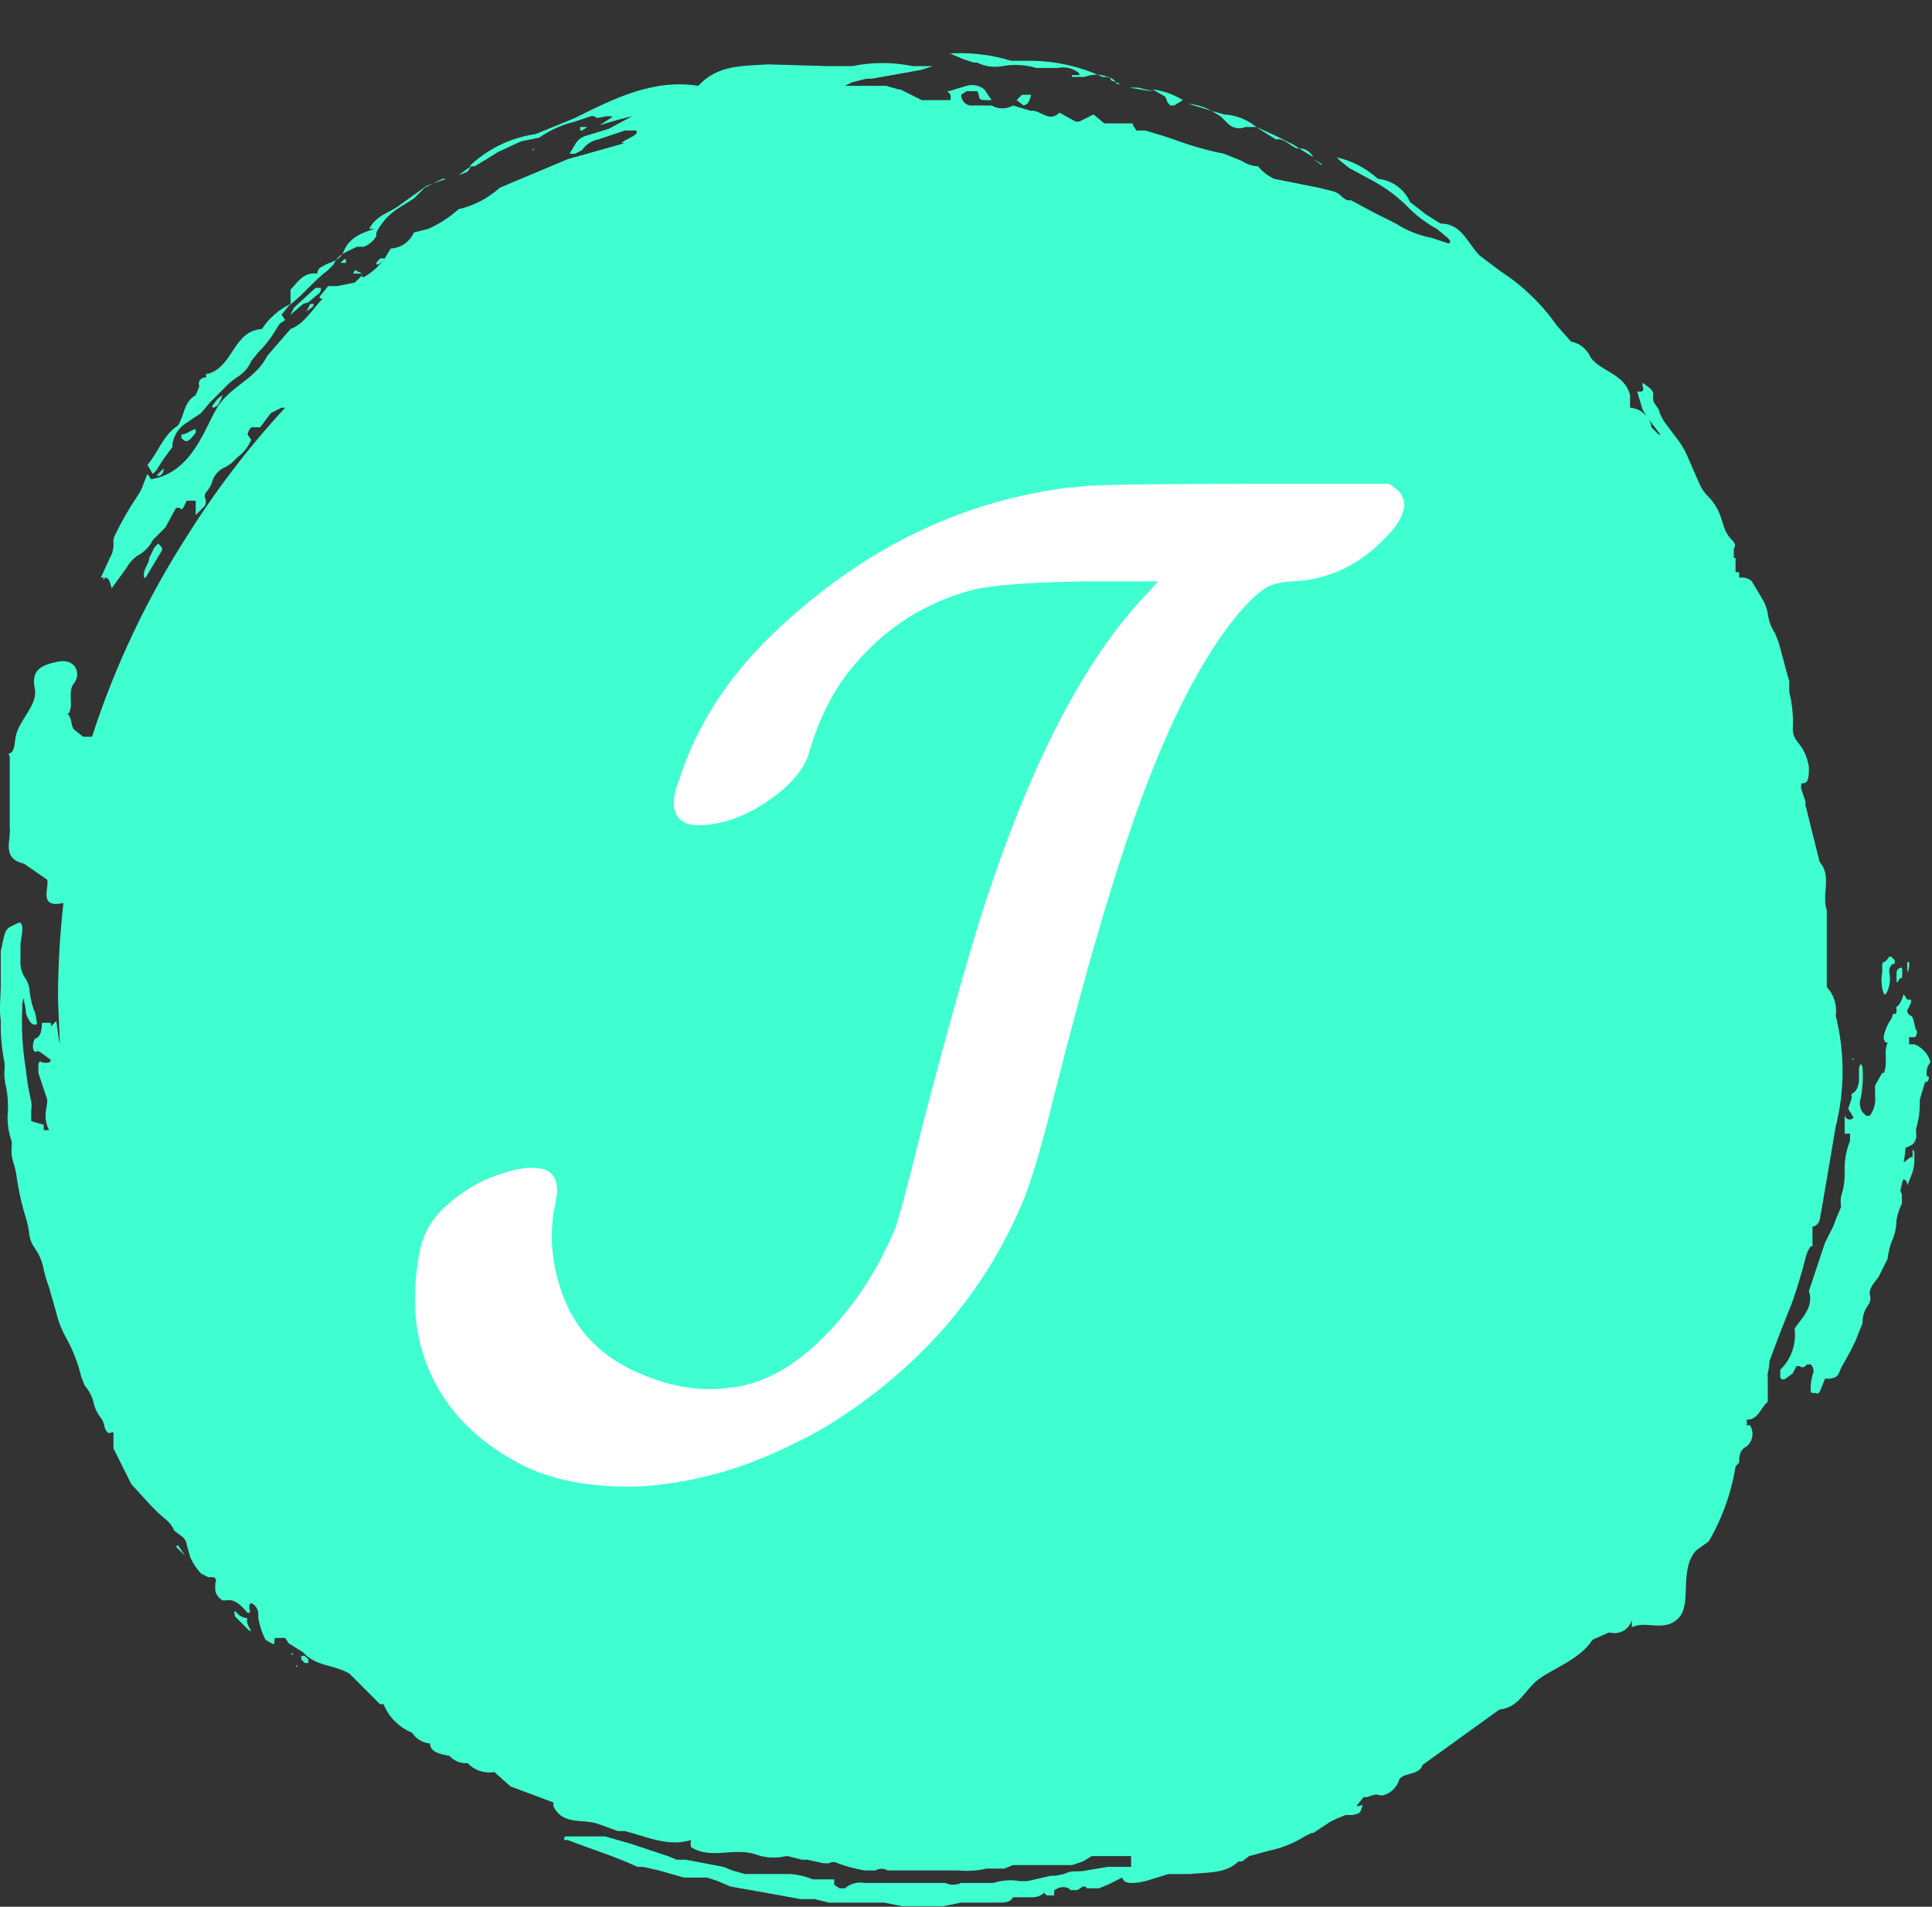 <svg width="309" height="305" viewBox="0 0 309 305" fill="none" xmlns="http://www.w3.org/2000/svg">
<rect x="0" y="0" width="309" height="305" fill="#333333" stroke="none"/>
<g clip-path="url(#clip0_1_2)">
<path d="M56.477 43.764H57.907L56.763 43.192L56.477 43.764ZM60.195 42.047C60.195 42.334 60.195 42.334 60.481 42.334L61.625 41.475C61.053 41.189 60.767 41.189 60.195 42.047ZM49.039 49.77L49.898 49.198C50.184 48.912 50.184 48.626 50.184 48.626H49.612L49.039 49.77C48.754 49.77 48.754 49.484 49.039 49.77ZM55.332 41.475H55.046L54.474 42.047H55.332V41.475ZM49.325 48.34L51.042 46.91C51.328 46.624 51.328 46.338 51.328 46.052H50.47L47.037 49.198L46.465 50.343L48.467 48.626L49.325 48.34Z" fill="#3FFFD1"/>
<path d="M27.587 71.509V70.937C27.697 70.307 27.931 69.704 28.274 69.164C28.618 68.624 29.065 68.158 29.589 67.791L32.163 66.075L33.593 64.358L35.596 62.356L36.74 61.212L37.884 60.354C38.906 59.767 39.709 58.863 40.172 57.779L41.316 56.349C42.438 55.249 43.401 53.998 44.177 52.631L44.749 51.773L45.607 51.201L45.035 50.343L46.179 48.912C48.467 47.196 50.184 44.908 52.472 43.192L53.33 42.334C53.634 41.637 54.13 41.042 54.76 40.617L57.048 39.473H58.193C59.035 39.144 59.74 38.539 60.195 37.757V37.185C61.039 35.531 62.327 34.145 63.913 33.18L66.202 31.75L66.774 31.178L67.918 30.034L70.778 28.604H71.35L68.204 29.748L64.2 32.608C62.483 34.038 60.195 34.325 59.051 36.613H59.909C57.907 37.185 55.904 38.043 55.046 40.045C54.188 42.047 52.758 41.761 51.614 42.62C51.362 42.684 51.14 42.833 50.984 43.041C50.828 43.249 50.748 43.504 50.756 43.764C48.467 43.478 47.609 45.194 46.465 46.338V48.626C44.598 49.512 43.014 50.898 41.889 52.631C37.312 52.917 37.312 58.638 33.307 59.782H33.021C32.971 59.869 32.945 59.967 32.945 60.068C32.945 60.168 32.971 60.267 33.021 60.354C32.163 60.354 31.591 60.926 31.877 61.784L31.305 63.214C29.303 64.358 29.589 66.361 28.445 68.077C26.157 69.507 25.298 72.367 23.582 74.37L24.44 75.8L25.012 75.228C25.785 73.931 26.645 72.689 27.587 71.509ZM154.015 9.439L155.731 10.011H156.303C157.539 10.637 158.947 10.839 160.308 10.583C162.117 10.251 163.979 10.349 165.743 10.869H169.175C169.775 10.74 170.396 10.75 170.991 10.899C171.586 11.048 172.139 11.331 172.608 11.727C172.633 11.771 172.646 11.82 172.646 11.87C172.646 11.921 172.633 11.97 172.608 12.014H171.463C171.438 12.057 171.425 12.106 171.425 12.157C171.425 12.207 171.438 12.256 171.463 12.3H173.466C174.662 11.836 175.988 11.836 177.184 12.3C177.756 12.3 177.47 12.586 177.756 12.872L179.186 13.444H178.614C178.042 12.3 177.184 12.3 176.326 12.3C172.477 10.512 168.269 9.631 164.026 9.725H161.738C158.407 8.707 154.915 8.319 151.441 8.581H152.013L154.015 9.439ZM196.349 19.737C196.712 20.11 197.179 20.365 197.69 20.467C198.201 20.569 198.73 20.514 199.209 20.309H200.925C199.466 19.11 197.662 18.409 195.777 18.306L193.774 17.734L195.205 18.592L196.349 19.737ZM186.623 16.018C186.623 16.304 186.909 16.59 187.195 16.876H187.768L189.198 16.018C187.72 15.101 186.061 14.515 184.335 14.302L186.337 15.446L186.623 16.018ZM207.79 23.741L210.078 25.171C209.506 24.313 208.934 23.741 207.79 23.741Z" fill="#3FFFD1"/>
<path d="M283.018 217.674L284.734 213.098L286.45 208.807C287.022 207.377 288.167 203.659 288.739 201.37C288.87 200.646 289.163 199.962 289.597 199.368H289.883V196.222C291.313 195.936 291.027 194.505 291.313 193.647L293.601 180.203C295.066 174.383 295.066 168.29 293.601 162.469C293.729 161.648 293.666 160.808 293.418 160.015C293.17 159.221 292.744 158.495 292.171 157.893V145.593C291.313 143.019 293.029 140.158 291.027 137.87L288.739 128.717C288.787 128.529 288.787 128.332 288.739 128.145L288.167 126.428C288.088 126.248 288.047 126.053 288.047 125.856C288.047 125.66 288.088 125.465 288.167 125.284H288.453C289.311 125.284 289.311 123.854 289.311 122.71C289.14 121.596 288.751 120.527 288.167 119.564L287.309 118.419C286.896 117.836 286.694 117.13 286.736 116.417C286.834 114.492 286.642 112.564 286.164 110.696V108.98C285.592 106.978 285.02 104.69 284.448 102.687L283.876 101.257C283.251 100.314 282.859 99.235 282.732 98.111C282.579 97.304 282.289 96.53 281.874 95.823L280.158 92.962C279.925 92.755 279.653 92.598 279.358 92.499C279.063 92.401 278.751 92.364 278.441 92.39H278.155V91.532H277.583V89.244H277.297V88.671C277.309 88.577 277.309 88.481 277.297 88.385V87.813C277.583 87.241 277.583 86.955 277.011 86.383C276.518 85.894 276.129 85.31 275.867 84.667L275.295 82.951C274.915 81.661 274.228 80.483 273.293 79.518C272.689 78.951 272.203 78.271 271.862 77.516L269.86 72.939C269.421 71.912 268.843 70.95 268.144 70.079L266.428 67.791C265.906 67.106 265.518 66.33 265.284 65.502L264.712 64.644C264.562 64.442 264.458 64.208 264.409 63.961C264.36 63.714 264.365 63.459 264.426 63.214C264.426 62.992 264.374 62.773 264.275 62.575C264.175 62.376 264.031 62.203 263.853 62.07L262.709 61.212V61.784C262.995 62.356 262.709 62.642 262.423 62.642H261.851L262.709 65.502L263.567 66.933L265.57 69.507H265.284L264.712 68.935L264.139 68.363C264.011 67.526 263.601 66.758 262.977 66.186C262.353 65.614 261.552 65.272 260.707 65.216V63.214C259.849 59.782 256.13 59.496 254.414 57.207C254.143 56.552 253.714 55.973 253.165 55.524C252.616 55.075 251.964 54.769 251.268 54.633L248.98 52.059C246.602 48.656 243.592 45.742 240.112 43.478L237.824 41.761L236.68 40.903C234.678 38.901 233.82 35.755 230.387 35.755L228.099 34.325L225.524 32.322C225.073 31.302 224.358 30.419 223.454 29.766C222.549 29.112 221.487 28.711 220.376 28.604C218.515 26.912 216.249 25.729 213.797 25.171L214.369 25.743L215.799 26.887L219.518 28.89C221.746 30.093 223.773 31.637 225.524 33.466C226.804 34.707 228.247 35.765 229.815 36.613L231.531 38.043C231.817 38.329 232.103 38.615 231.817 38.901H231.531L228.957 38.043C226.92 37.658 224.977 36.88 223.236 35.755L219.804 34.038L216.085 32.036H215.513C214.655 31.75 214.369 30.892 213.225 30.606L210.937 30.034L203.786 28.604C202.79 28.135 201.911 27.451 201.211 26.602C200.289 26.566 199.396 26.268 198.637 25.743L195.777 24.599C193.05 24.053 190.371 23.288 187.768 22.311L186.051 21.739L183.191 20.881H181.761L181.189 20.023V19.737H176.612L174.896 18.306L173.752 18.878L172.608 19.451H172.036L169.461 18.02C167.745 19.737 166.315 17.448 164.885 17.734L162.024 16.876C161.502 17.177 160.91 17.336 160.308 17.336C159.705 17.336 159.114 17.177 158.592 16.876H155.159C154.755 16.808 154.389 16.597 154.127 16.283C153.864 15.968 153.723 15.57 153.729 15.16L154.587 14.588H156.303C156.463 14.848 156.561 15.142 156.589 15.446C156.589 16.018 157.162 16.018 158.02 16.018H158.592L157.448 14.302C157.052 13.983 156.586 13.764 156.088 13.664C155.59 13.565 155.075 13.587 154.587 13.73L151.727 14.588H151.441C152.299 15.16 152.013 15.446 152.013 16.018H147.436L146.292 15.446L144.004 14.302H143.718L141.716 13.73H135.137L136.281 13.158L138.569 12.586H139.427L144.29 11.727L147.436 11.155L149.153 10.583H146.006C142.798 9.92 139.489 9.92 136.281 10.583H132.562L122.837 10.297C118.833 10.583 114.828 10.297 111.682 13.73C104.531 12.586 98.238 15.732 91.945 18.878L85.652 21.453C81.672 22.017 77.969 23.818 75.069 26.602H75.927L77.357 25.743L79.645 24.313L83.364 22.597L86.224 22.025C87.957 20.823 89.896 19.95 91.945 19.451L94.519 18.592H95.091C95.377 19.165 96.522 18.592 97.094 18.592H97.666C97.952 18.592 97.952 18.878 97.666 18.878L95.95 20.023L98.81 19.165L101.098 18.592L97.38 20.595L93.661 21.739C93.294 21.85 92.953 22.034 92.658 22.279C92.363 22.525 92.121 22.828 91.945 23.169L91.087 24.599H91.945L93.089 24.027C93.383 23.585 93.762 23.205 94.204 22.91C94.646 22.616 95.142 22.412 95.664 22.311L99.954 20.881H101.384C101.46 20.843 101.548 20.837 101.628 20.863C101.709 20.89 101.775 20.948 101.813 21.024C101.851 21.1 101.858 21.187 101.831 21.268C101.804 21.348 101.746 21.415 101.67 21.453C101.098 22.025 99.954 22.311 99.382 22.883H99.954L90.801 25.457L79.931 30.034C78.064 31.715 75.8 32.896 73.353 33.466C71.903 34.759 70.263 35.82 68.49 36.613L66.202 37.185C65.883 37.918 65.366 38.547 64.709 39.002C64.052 39.457 63.281 39.719 62.483 39.759L61.625 41.189C60.729 42.48 59.556 43.555 58.193 44.336H57.907V44.05L57.335 44.622L56.763 45.194L53.902 45.766H52.472L51.328 47.196C51.042 47.482 51.042 47.768 51.328 47.768H51.614C49.898 49.484 48.754 51.773 46.465 52.631L42.747 56.921C41.031 60.354 37.598 61.498 35.31 64.358C33.021 67.219 31.305 75.514 24.154 76.658L23.582 75.8L23.01 77.23C22.759 78.051 22.372 78.825 21.866 79.518C20.58 81.436 19.433 83.444 18.433 85.525C18.185 85.958 18.084 86.46 18.148 86.955C18.191 87.758 17.991 88.556 17.575 89.244L16.145 92.39H16.717C17.575 92.39 17.575 93.248 17.861 94.106L20.15 90.96C20.574 90.179 21.159 89.496 21.866 88.958C22.982 88.403 23.885 87.499 24.44 86.383L25.298 85.525L26.443 84.381L28.159 81.235H28.731C29.017 81.521 29.017 81.521 29.303 81.235L29.875 80.09H31.305V82.379L32.735 80.948C32.861 80.731 32.927 80.484 32.927 80.233C32.927 79.982 32.861 79.736 32.735 79.518C32.722 79.363 32.741 79.207 32.79 79.06C32.839 78.912 32.918 78.776 33.021 78.66C33.398 78.244 33.69 77.758 33.88 77.23C34.025 76.648 34.309 76.11 34.708 75.662C35.106 75.214 35.607 74.868 36.168 74.656L37.026 74.084L37.884 73.225C38.892 72.497 39.683 71.508 40.172 70.365L39.6 69.507C39.6 69.221 39.886 68.649 40.172 68.363H41.602L43.319 66.075L45.035 65.216H45.607C39.736 71.579 34.469 78.473 29.875 85.811C23.47 95.796 18.375 106.563 14.715 117.847H13.285L11.855 116.703C11.283 116.131 11.569 114.701 10.71 114.129H10.996C11.855 112.699 10.71 110.696 11.855 109.266C12.999 107.836 12.141 105.262 9.28 105.834C6.42 106.406 4.99 107.264 5.562 110.124C6.134 112.985 2.701 115.273 2.415 118.419C2.129 121.566 0.985 119.85 1.557 120.994V132.149C1.843 134.438 0.127 137.298 3.846 138.156L7.564 140.73C7.85 142.161 6.134 145.307 10.138 144.449C9.61 149.198 9.323 153.972 9.28 158.751C9.28 161.897 9.566 165.043 9.566 168.19V167.046C9.28 165.902 9.28 164.757 8.994 163.327L8.136 164.185V163.613H6.706C6.706 165.043 6.42 165.902 5.562 166.188C5.331 166.627 5.231 167.123 5.276 167.618C5.276 167.904 5.562 168.476 5.848 168.19C6.134 167.904 6.992 168.762 7.85 169.334C8.708 169.906 7.278 170.192 6.706 169.906C6.134 169.62 6.134 170.192 6.134 170.764V171.622L7.564 175.913C7.564 176.771 7.278 177.629 7.278 178.487C7.278 179.285 7.475 180.071 7.85 180.776H6.992V179.917L4.99 179.345V177.629C5.07 177.156 5.07 176.672 4.99 176.199C4.597 174.502 4.31 172.783 4.132 171.05C3.588 167.743 3.396 164.387 3.56 161.039C3.515 160.545 3.614 160.048 3.846 159.609V160.181C3.983 160.648 4.078 161.127 4.132 161.611C4.125 162.011 4.224 162.405 4.418 162.755C4.704 163.327 4.99 163.899 5.562 163.899C6.134 163.899 5.848 163.613 5.848 163.327C5.811 162.841 5.715 162.36 5.562 161.897C5.08 160.711 4.79 159.456 4.704 158.179C4.595 157.448 4.299 156.759 3.846 156.176C3.406 155.393 3.208 154.498 3.274 153.602V151.314C3.274 150.456 3.56 149.597 3.56 148.739C3.596 148.539 3.589 148.334 3.54 148.136C3.491 147.939 3.4 147.755 3.274 147.595H2.987C0.699 148.739 0.985 148.167 0.127 152.172V157.32C0.127 159.323 -0.159 161.325 0.127 163.327C0.082 165.534 0.274 167.74 0.699 169.906C0.766 170.381 0.766 170.862 0.699 171.336C0.668 172.204 0.764 173.071 0.985 173.911C1.218 175.136 1.314 176.383 1.271 177.629C1.1 179.272 1.295 180.933 1.843 182.492C1.907 182.87 1.907 183.257 1.843 183.636C1.79 184.41 1.887 185.187 2.129 185.924C2.401 186.762 2.592 187.624 2.701 188.499C3.008 190.631 3.486 192.736 4.132 194.791C4.419 195.723 4.611 196.681 4.704 197.652C4.835 198.375 5.128 199.06 5.562 199.654C6.292 200.675 6.781 201.849 6.992 203.086C7.219 204.057 7.506 205.012 7.85 205.947L8.994 209.951C9.348 211.459 9.927 212.906 10.71 214.242C11.736 216.134 12.505 218.154 12.999 220.249L13.571 221.679C14.297 222.486 14.792 223.474 15.001 224.539C15.214 225.375 15.604 226.156 16.145 226.828C16.463 227.243 16.661 227.738 16.717 228.258C17.003 229.116 17.289 229.402 17.861 229.116H18.148V231.69L19.578 234.551L21.008 237.411L24.154 240.843L25.298 241.987C26.157 242.846 27.301 243.418 27.873 244.848L29.017 245.706C29.254 245.869 29.454 246.081 29.602 246.327C29.75 246.574 29.843 246.85 29.875 247.136L30.447 249.138C30.874 250.085 31.453 250.955 32.163 251.713L33.307 252.285H34.166C34.248 252.314 34.323 252.361 34.384 252.423C34.445 252.486 34.491 252.561 34.519 252.644C34.547 252.727 34.555 252.815 34.543 252.901C34.532 252.988 34.5 253.07 34.452 253.143C34.404 253.618 34.404 254.098 34.452 254.573C34.645 255.174 35.052 255.683 35.596 256.003H36.168C37.312 255.717 38.456 256.575 39.6 258.006H39.886C39.886 257.72 40.172 257.72 39.886 257.434V256.861C39.886 256.575 40.172 256.289 40.458 256.575C40.734 256.767 40.956 257.024 41.106 257.324C41.256 257.624 41.329 257.957 41.316 258.292V258.864C41.527 260.058 41.912 261.215 42.461 262.296C43.891 263.154 43.891 263.154 43.891 262.582C43.891 262.01 43.891 262.01 44.463 262.01H45.607L46.179 262.868L48.467 264.298C50.47 266.587 53.616 266.301 55.904 267.731L60.767 272.593H61.339C61.756 273.624 62.376 274.56 63.163 275.347C63.949 276.133 64.885 276.753 65.916 277.17C66.226 277.659 66.646 278.069 67.143 278.367C67.639 278.665 68.199 278.843 68.776 278.886C68.776 280.316 70.492 280.603 71.922 280.889C72.509 281.551 73.329 281.96 74.211 282.033H74.783C75.329 282.601 76.004 283.028 76.752 283.277C77.499 283.526 78.296 283.59 79.073 283.463L81.648 285.751L88.513 288.326V288.898C89.943 292.044 93.375 290.9 95.664 291.758L98.81 292.902H99.954C103.387 293.76 106.819 295.476 110.537 294.332C110.426 294.706 110.426 295.103 110.537 295.476C113.684 297.479 117.402 295.476 120.835 296.621C122.391 297.2 124.084 297.3 125.697 296.907H125.983L128.272 297.479H129.13L131.704 298.051H132.562C132.78 297.925 133.026 297.859 133.277 297.859C133.529 297.859 133.775 297.925 133.993 298.051C135.382 298.572 136.819 298.955 138.283 299.195H139.999C140.304 299.019 140.649 298.927 141 298.927C141.352 298.927 141.697 299.019 142.002 299.195H153.157C154.688 299.346 156.233 299.25 157.734 298.909H160.594L162.024 298.337H171.463L173.18 297.765L174.61 296.907H180.903V298.623H177.184L173.752 299.195C172.608 299.481 171.749 299.195 170.891 299.481C169.99 299.874 169.014 300.069 168.031 300.053L164.312 300.911H163.168C161.736 300.653 160.263 300.751 158.878 301.197H153.729C153.324 301.379 152.886 301.473 152.442 301.473C151.998 301.473 151.56 301.379 151.155 301.197H138.283C137.728 301.092 137.156 301.114 136.611 301.263C136.066 301.412 135.561 301.683 135.137 302.055H134.279L133.42 301.483V300.625H129.988C128.804 300.138 127.548 299.848 126.27 299.767H119.119L117.116 299.195L115.686 298.623L109.679 297.479H108.249L106.819 296.907L100.812 294.904L96.808 293.76H90.515C90.229 293.76 90.229 294.046 90.229 294.332H90.801C94.519 295.763 98.238 296.907 101.956 298.623H102.814L105.389 299.195L109.393 300.339H113.112L114.828 300.911L116.83 301.769L121.693 302.627L124.839 303.199L127.986 303.772H130.274L132.562 304.344H141.43L144.29 304.916H150.869L153.729 304.344H160.022C161.166 304.344 161.738 304.058 162.024 303.486H164.885C165.306 303.52 165.729 303.462 166.125 303.313C166.521 303.165 166.879 302.931 167.173 302.627C166.887 302.913 167.173 302.913 167.459 303.199H168.603V302.627C168.603 302.341 168.603 302.341 169.175 302.055C169.747 301.769 170.891 301.769 171.177 302.341H172.322L173.18 301.769C173.752 301.769 173.752 301.769 173.752 302.055H175.754L177.184 301.483L179.472 300.339C179.759 301.197 180.617 301.483 183.191 300.911L186.909 299.767H190.342C192.916 299.481 196.063 299.767 198.065 297.765H198.637L199.781 296.907L202.928 296.049C204.955 295.631 206.892 294.856 208.648 293.76L209.792 293.188H210.078L212.653 291.472L213.797 290.9L215.227 290.328H216.371C217.515 290.042 217.515 290.042 217.801 289.184C218.087 288.326 217.801 288.898 217.229 288.898H216.943L218.088 287.467H218.66C219.518 287.181 220.09 286.895 220.662 287.181H221.234C221.848 287.009 222.407 286.682 222.858 286.231C223.308 285.78 223.636 285.221 223.808 284.607C224.666 283.463 226.955 284.035 227.527 282.319L239.826 273.452C242.973 273.166 243.831 270.305 246.119 268.589C248.407 266.873 252.698 265.443 254.7 262.296L257.275 261.152H257.561C258.281 261.328 259.041 261.218 259.681 260.844C260.322 260.471 260.792 259.863 260.993 259.15V260.294C263.281 259.15 266.142 261.152 268.43 258.864C270.718 256.575 268.43 251.141 271.29 247.994L273.293 246.564C275.455 242.86 276.91 238.786 277.583 234.551L278.155 233.978C278.155 233.12 278.155 231.976 279.299 231.404C279.807 231.007 280.147 230.435 280.253 229.799C280.359 229.164 280.223 228.512 279.872 227.972H279.299C279.375 227.841 279.414 227.693 279.414 227.543C279.414 227.392 279.375 227.244 279.299 227.114C281.302 227.114 281.588 225.111 282.732 224.253V220.249C282.693 220.06 282.693 219.865 282.732 219.677C282.889 219.02 282.985 218.349 283.018 217.674Z" fill="#3FFFD1"/>
<path d="M75.355 26.602L74.497 27.174L73.353 28.032L74.783 27.46L75.355 26.602ZM92.803 20.881H93.089L93.947 20.309H92.803V20.881ZM85.366 23.741L85.08 24.027H85.366V23.741ZM26.157 74.942L25.012 76.086H25.584C25.783 75.974 25.943 75.805 26.045 75.601C26.147 75.397 26.186 75.168 26.157 74.942ZM34.738 64.93C35.114 64.408 35.404 63.829 35.596 63.214C35.012 63.57 34.522 64.061 34.166 64.644C33.88 64.93 33.88 65.216 34.166 65.216L34.738 64.93ZM31.305 69.221V68.649C30.733 68.649 29.875 69.507 29.017 69.507V70.079C29.875 70.937 30.161 70.651 31.305 69.221ZM211.223 26.315H211.509L210.078 25.457L211.223 26.315ZM204.072 22.311C205.502 22.025 206.36 23.455 207.504 23.741H207.79L206.932 23.169L204.072 21.739L200.925 20.309L201.783 20.881L204.072 22.311ZM184.335 14.588H184.049L180.617 14.016H182.047L184.335 14.588ZM190.056 16.59L193.774 17.734C192.628 17.099 191.361 16.709 190.056 16.59ZM164.312 16.59C164.63 16.175 164.828 15.68 164.885 15.16H163.454L162.596 16.018L163.74 16.876L164.312 16.59ZM178.042 17.448C178.033 17.543 178.033 17.639 178.042 17.734V17.448ZM306.187 167.046H305.329V165.902H306.187C306.473 165.902 306.759 165.043 306.473 164.757C306.187 164.471 306.187 162.755 305.615 162.469C305.439 162.407 305.289 162.29 305.186 162.136C305.082 161.981 305.032 161.797 305.043 161.611L305.615 160.467C305.663 160.279 305.663 160.082 305.615 159.895H305.043L304.471 159.037C304.185 159.895 303.899 160.753 303.327 161.039C303.288 161.228 303.288 161.422 303.327 161.611C303.327 161.897 303.327 162.183 303.041 162.183H302.755C302.701 162.481 302.605 162.77 302.468 163.041C301.906 163.807 301.515 164.685 301.324 165.616C301.264 165.814 301.258 166.026 301.309 166.227C301.359 166.429 301.463 166.613 301.61 166.76H301.896C301.619 167.488 301.521 168.273 301.61 169.048V170.192C301.583 170.68 301.487 171.162 301.324 171.622H301.038L299.894 173.625V175.341C300.033 176.462 299.725 177.592 299.036 178.487H298.464L297.892 177.915C297.67 177.582 297.528 177.202 297.478 176.805C297.429 176.408 297.472 176.004 297.606 175.627C297.914 174.026 298.01 172.391 297.892 170.764C297.892 170.478 297.606 170.192 297.606 170.192C297.42 170.44 297.32 170.741 297.32 171.05V172.766C297.32 173.339 297.034 174.483 296.462 174.769C295.89 175.055 296.176 175.341 296.176 175.627L295.604 177.343L296.462 178.773C295.89 179.345 295.318 179.059 295.032 178.487V181.348H295.89V182.492C295.376 183.768 295.086 185.122 295.032 186.496C295.008 186.877 295.008 187.259 295.032 187.64C295.047 188.903 294.854 190.159 294.459 191.359C294.373 191.928 294.373 192.506 294.459 193.075L293.601 195.077C293.396 195.777 293.108 196.449 292.743 197.08L291.885 198.796L289.311 206.519C290.169 209.093 288.167 210.809 287.022 212.526C287.183 213.725 287.06 214.945 286.662 216.088C286.265 217.23 285.604 218.264 284.734 219.105V220.249C284.734 220.535 285.02 220.821 285.592 220.535L286.736 219.677L287.309 218.532H287.881C288.167 218.818 288.453 218.818 289.025 218.246H289.597C289.827 218.461 289.979 218.746 290.031 219.056C290.083 219.366 290.031 219.685 289.883 219.963C289.681 220.708 289.585 221.479 289.597 222.251C289.597 222.537 289.597 222.823 289.883 222.823H290.455C290.741 223.109 291.027 222.823 291.313 221.965L291.885 220.535H292.743C293.887 220.249 293.887 220.249 294.459 218.818L295.89 216.244L296.748 214.528L297.892 211.668C297.85 210.645 298.152 209.638 298.75 208.807C298.946 208.573 299.076 208.29 299.127 207.988C299.177 207.686 299.146 207.377 299.036 207.091C299.036 206.519 299.036 206.233 299.608 205.375L300.466 204.231L301.896 201.37C302.002 200.495 302.194 199.633 302.468 198.796C303.03 197.636 303.323 196.366 303.327 195.077C303.504 194.187 303.792 193.322 304.185 192.503V191.073C303.899 190.501 303.899 190.501 304.185 189.357C304.471 188.212 304.471 188.785 304.757 188.785C304.86 188.901 304.939 189.037 304.988 189.184C305.037 189.332 305.056 189.488 305.043 189.643L305.615 188.213C305.977 187.402 306.172 186.526 306.187 185.638V184.78C306.187 184.494 306.187 183.922 305.901 183.922V185.066C305.329 185.066 305.043 185.638 304.471 185.924C304.614 185.168 304.71 184.404 304.757 183.636L305.901 183.064C306.124 182.843 306.292 182.572 306.392 182.274C306.491 181.976 306.519 181.658 306.473 181.348C306.442 181.062 306.442 180.775 306.473 180.489C306.86 179.19 307.053 177.841 307.045 176.485V175.913L307.903 173.053H308.189C308.312 172.95 308.404 172.816 308.454 172.664C308.505 172.513 308.512 172.35 308.475 172.194H308.189C308.095 171.795 308.098 171.379 308.198 170.981C308.297 170.583 308.49 170.214 308.761 169.906C308.585 169.262 308.26 168.668 307.813 168.171C307.366 167.675 306.809 167.289 306.187 167.046ZM25.87 88.1C25.936 87.914 25.936 87.713 25.87 87.527L25.298 86.955L24.726 87.527L23.868 89.244C23.868 90.102 23.01 90.96 23.01 91.818V92.39H23.296L25.87 88.1ZM301.324 159.037H301.61C302.218 158.002 302.422 156.78 302.182 155.604C302.131 155.336 302.158 155.059 302.259 154.806C302.361 154.552 302.533 154.333 302.755 154.174H303.041V153.602L302.468 153.03H302.182C301.896 153.316 301.61 153.888 301.324 153.888C301.038 153.888 301.038 154.174 301.038 154.746V155.604C300.813 156.753 300.912 157.941 301.324 159.037ZM37.598 257.72C37.312 257.72 37.598 258.292 37.598 258.578L39.886 260.866H40.172C39.6 260.008 39.314 259.15 39.6 258.864C39.076 258.823 38.577 258.624 38.17 258.292L37.598 257.72ZM303.899 156.462H304.185C304.271 155.894 304.271 155.315 304.185 154.746C303.327 155.032 303.327 155.032 303.327 156.462C303.327 157.893 303.613 156.748 303.899 156.462Z" fill="#3FFFD1"/>
<path d="M305.043 177.343C305.193 177.14 305.296 176.907 305.345 176.66C305.395 176.413 305.389 176.158 305.329 175.913C305.329 175.627 305.043 175.341 305.043 175.627H304.471V176.199C304.471 177.343 304.757 177.629 305.043 177.343ZM305.329 153.888H305.043V155.604C305.314 155.076 305.414 154.476 305.329 153.888ZM48.754 264.87H48.181V265.443L48.754 266.015H49.325V265.443L48.754 264.87ZM296.462 169.62C296.462 169.334 296.462 169.334 296.176 169.334L296.462 169.62ZM28.159 247.422L29.589 248.852L28.445 247.136L28.159 247.422Z" fill="#3FFFD1"/>
<path d="M265.57 67.219L264.998 66.361H264.712L265.57 67.219ZM16.431 92.676C16.597 92.529 16.699 92.324 16.717 92.104V92.676H16.431ZM46.751 264.584H46.465C46.751 264.87 47.037 264.584 46.751 264.298V264.584ZM47.323 266.587H47.609L47.323 266.301V266.587Z" fill="#3FFFD1"/>
<path d="M173 77.8C175.667 77.533 184.333 77.4 199 77.4H222.2L223 78C224.067 78.667 224.6 79.667 224.6 81C224.333 82.6 223.4 84.2 221.8 85.8C217.533 90.333 212.533 92.733 206.8 93C205.467 93 204.133 93.267 202.8 93.8C201.2 94.733 199.333 96.533 197.2 99.2C192 105.867 187.133 115.333 182.6 127.6C178.333 139.2 173.6 155.333 168.4 176C166.8 182.533 165.333 187.6 164 191.2C158.133 205.733 148.333 217.533 134.6 226.6C132.2 228.2 129.733 229.6 127.2 230.8C118.8 235.067 110.267 237.4 101.6 237.8C94.267 237.933 88.133 236.733 83.2 234.2C75.6 230.2 70.533 224.667 68 217.6C66.133 212.4 65.867 206.467 67.2 199.8C67.733 197.4 68.867 195.333 70.6 193.6C72.467 191.733 74.733 190.133 77.4 188.8C80.2 187.6 82.6 186.933 84.6 186.8C85.933 186.8 86.867 186.933 87.4 187.2C89 188 89.467 189.8 88.8 192.6C87.867 197 88.133 201.467 89.6 206C91.467 212 95.333 216.4 101.2 219.2C106.533 221.733 111.667 222.667 116.6 222C121.8 221.467 126.8 218.8 131.6 214C136.533 209.067 140.4 203.2 143.2 196.4C143.867 194.533 145.333 189 147.6 179.8C151.467 165 154.6 153.8 157 146.2C164.6 122.467 173.4 105.4 183.4 95L185.2 93H173.4C164.6 93.133 158.6 93.6 155.4 94.4C147.933 96.4 141.667 100.4 136.6 106.4C133.4 110.133 131 114.8 129.4 120.4C128.6 123.067 126.467 125.6 123 128C119.133 130.667 115.333 132 111.6 132C110.533 132 109.733 131.8 109.2 131.4C107.867 130.6 107.467 129 108 126.6C108.133 126.067 108.4 125.267 108.8 124.2C111.867 114.867 117.667 106.467 126.2 99C139.4 87.133 154.267 80.133 170.8 78C171.6 78 172.333 77.933 173 77.8Z" fill="white"/>
</g>
<defs>
<clipPath id="clip0_1_2">
<rect width="308.761" height="304.916" fill="white"/>
</clipPath>
</defs>
</svg>
